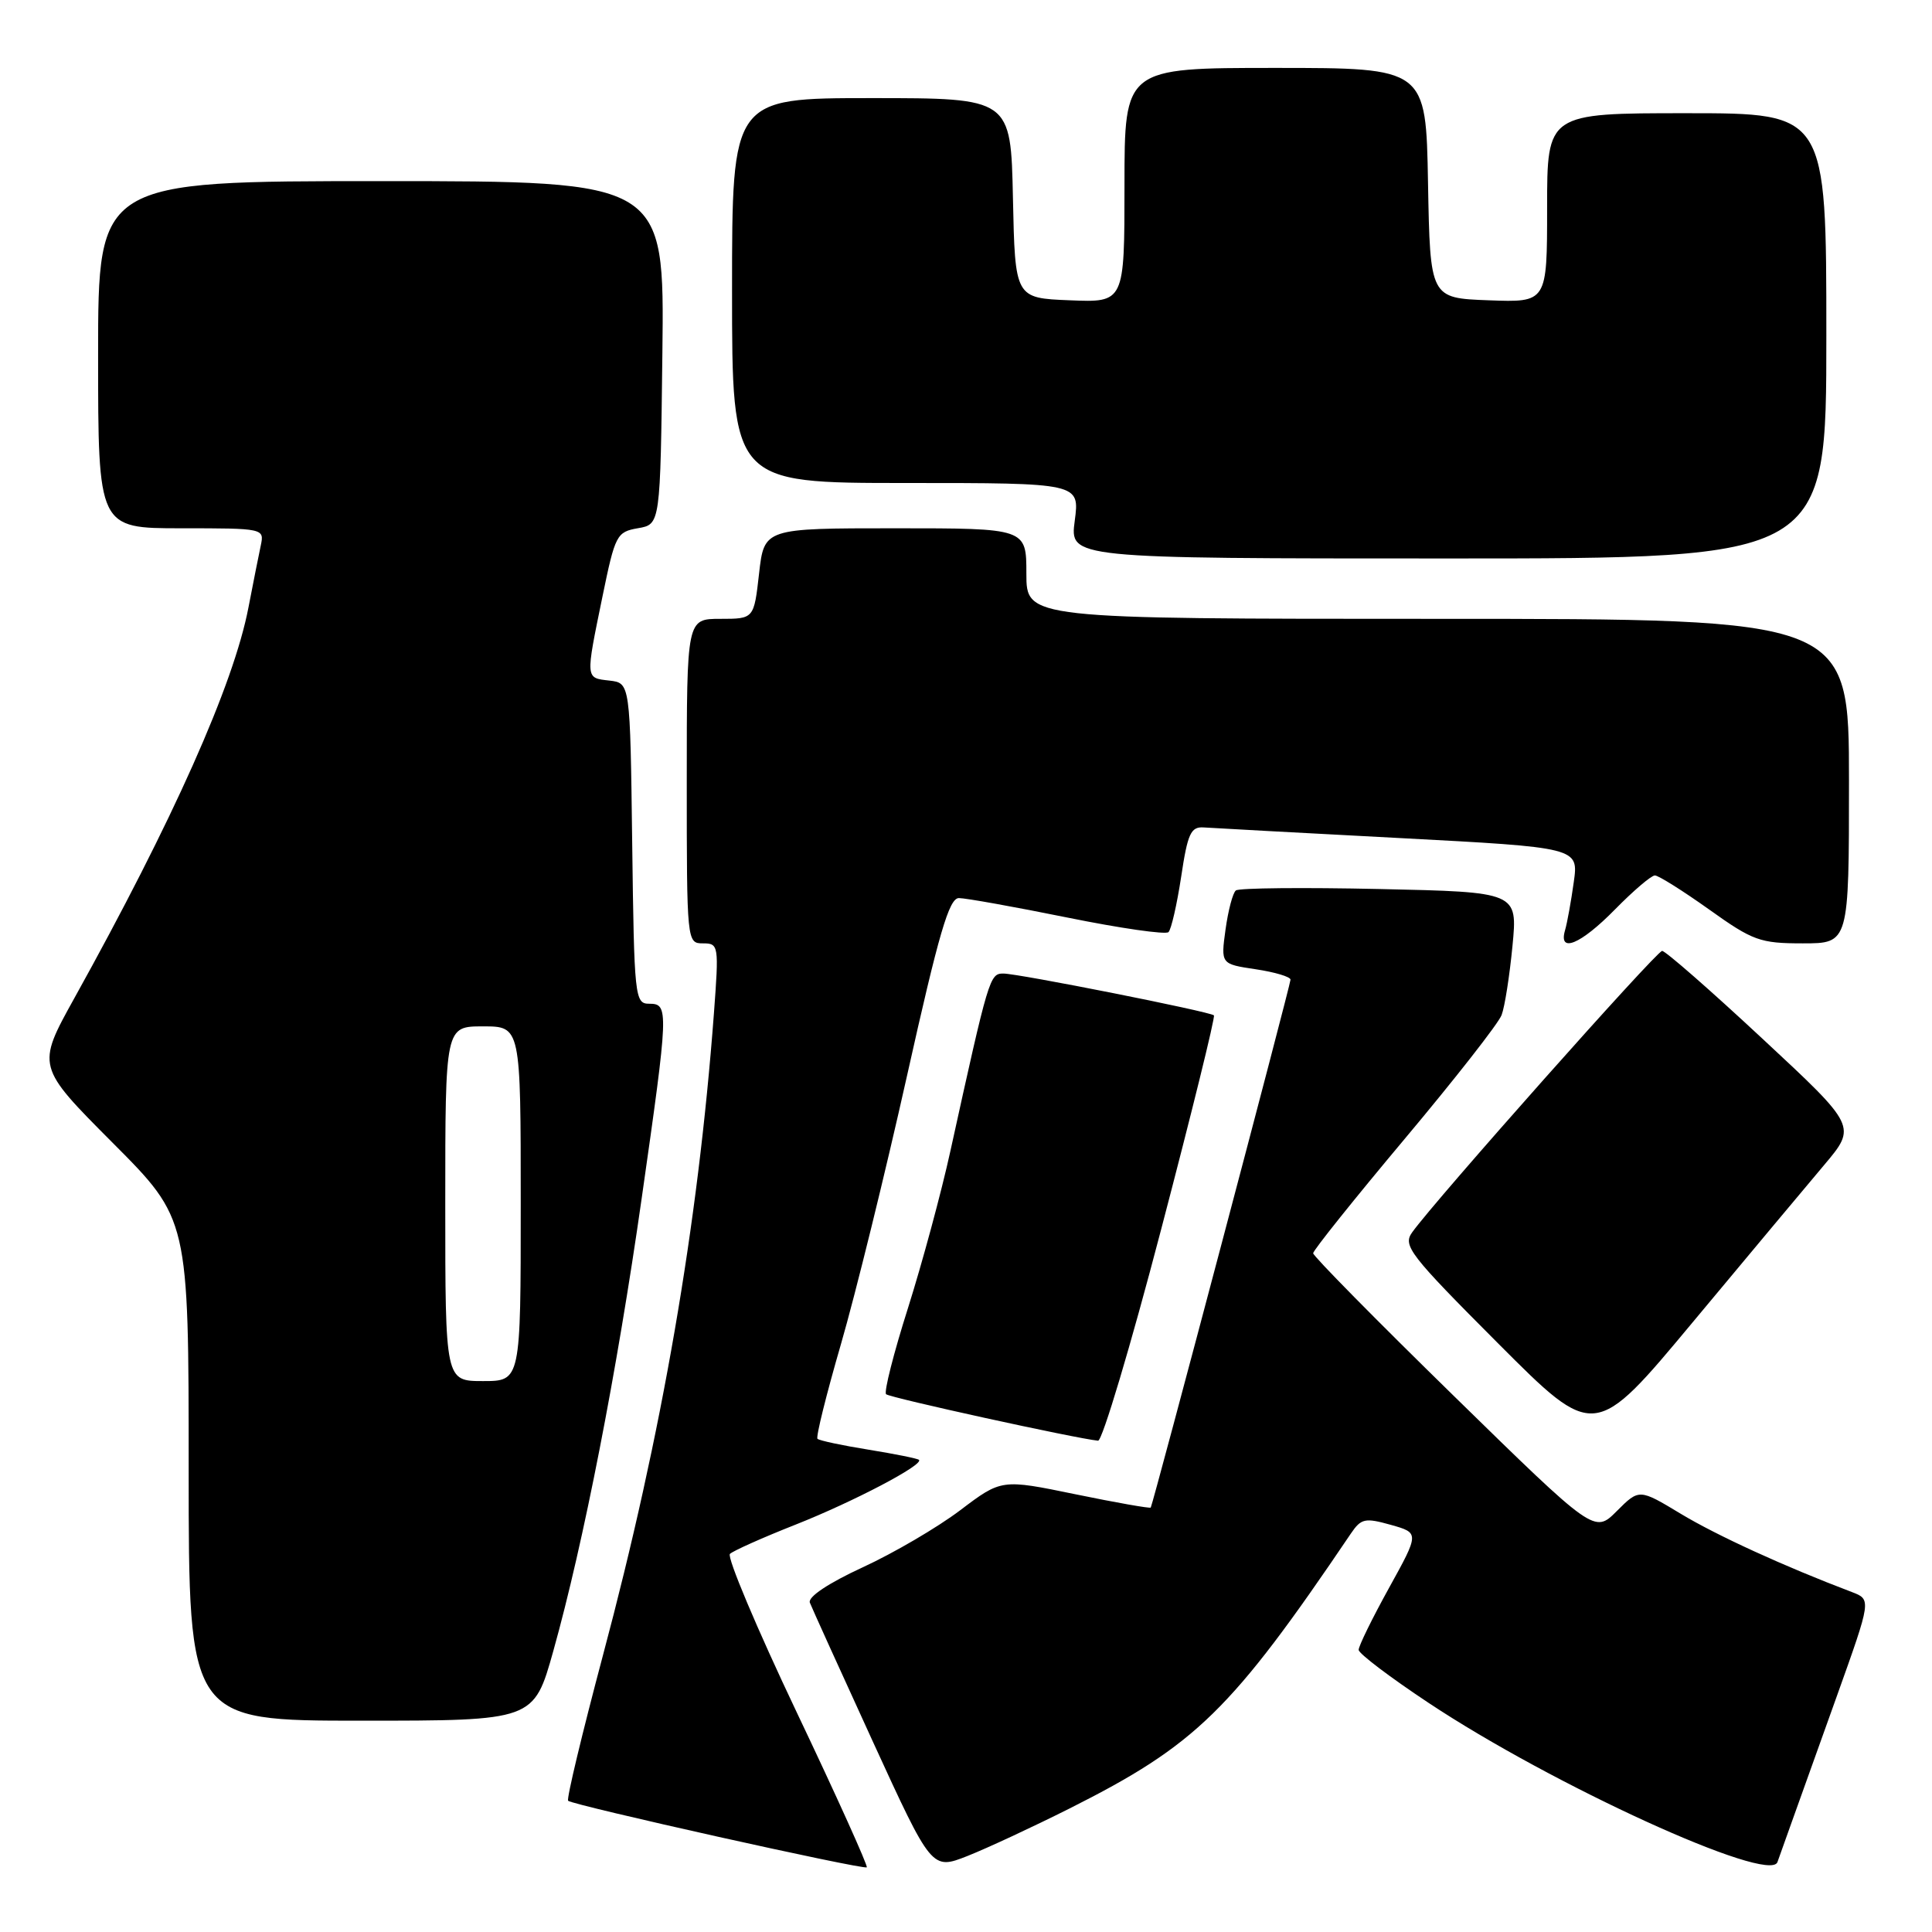 <?xml version="1.0" encoding="UTF-8" standalone="no"?>
<!DOCTYPE svg PUBLIC "-//W3C//DTD SVG 1.1//EN" "http://www.w3.org/Graphics/SVG/1.1/DTD/svg11.dtd" >
<svg xmlns="http://www.w3.org/2000/svg" xmlns:xlink="http://www.w3.org/1999/xlink" version="1.1" viewBox="0 0 256 256">
 <g >
 <path fill="currentColor"
d=" M 105.57 226.89 C 100.28 215.76 96.30 206.32 96.72 205.90 C 97.15 205.49 101.06 203.74 105.42 202.02 C 113.10 198.98 122.42 194.09 121.77 193.44 C 121.59 193.26 118.59 192.66 115.09 192.09 C 111.60 191.53 108.55 190.88 108.32 190.65 C 108.09 190.42 109.49 184.79 111.42 178.14 C 113.35 171.49 117.30 155.46 120.19 142.52 C 124.40 123.65 125.76 119.00 127.06 119.00 C 127.95 119.00 134.42 120.16 141.43 121.58 C 148.43 123.00 154.47 123.87 154.83 123.51 C 155.20 123.15 155.95 119.85 156.51 116.18 C 157.37 110.43 157.79 109.52 159.51 109.64 C 160.60 109.72 172.23 110.35 185.34 111.04 C 209.18 112.30 209.18 112.30 208.53 116.90 C 208.18 119.43 207.66 122.29 207.38 123.25 C 206.46 126.38 209.44 125.15 214.00 120.50 C 216.43 118.03 218.80 116.00 219.28 116.00 C 219.75 116.00 222.98 118.03 226.45 120.50 C 232.27 124.66 233.22 125.00 238.88 125.00 C 245.00 125.00 245.00 125.00 245.00 103.50 C 245.00 82.00 245.00 82.00 190.50 82.00 C 136.00 82.00 136.00 82.00 136.00 76.00 C 136.00 70.00 136.00 70.00 118.63 70.00 C 101.26 70.00 101.26 70.00 100.58 76.00 C 99.90 82.00 99.90 82.00 95.45 82.00 C 91.00 82.00 91.00 82.00 91.00 103.50 C 91.00 124.81 91.02 125.00 93.14 125.00 C 95.23 125.00 95.27 125.25 94.60 134.25 C 92.49 162.40 87.73 189.98 79.89 219.35 C 77.13 229.72 75.05 238.38 75.28 238.61 C 75.86 239.19 114.42 247.79 114.85 247.43 C 115.04 247.27 110.87 238.03 105.57 226.89 Z  M 141.71 239.64 C 158.50 231.20 163.14 226.66 179.00 203.20 C 180.36 201.20 180.86 201.09 184.29 202.05 C 188.08 203.12 188.08 203.12 184.04 210.43 C 181.82 214.45 180.01 218.14 180.03 218.62 C 180.04 219.11 184.20 222.26 189.28 225.63 C 205.68 236.53 234.46 249.67 235.52 246.74 C 235.76 246.06 236.61 243.70 237.39 241.50 C 238.18 239.30 240.88 231.75 243.40 224.72 C 247.97 211.94 247.97 211.94 245.37 210.95 C 236.41 207.55 227.50 203.47 222.72 200.59 C 217.20 197.26 217.20 197.26 214.23 200.23 C 211.27 203.19 211.27 203.19 192.64 184.97 C 182.39 174.95 174.00 166.44 174.00 166.06 C 174.00 165.68 179.45 158.87 186.11 150.93 C 192.77 142.99 198.56 135.60 198.97 134.50 C 199.39 133.40 200.03 129.28 200.41 125.35 C 201.10 118.20 201.10 118.20 182.80 117.80 C 172.74 117.58 164.17 117.66 163.76 117.99 C 163.35 118.31 162.74 120.64 162.39 123.16 C 161.76 127.74 161.76 127.74 166.38 128.43 C 168.92 128.81 171.00 129.43 171.00 129.81 C 171.00 130.48 152.79 199.26 152.48 199.76 C 152.39 199.90 147.90 199.11 142.51 198.00 C 132.70 195.98 132.70 195.98 127.24 200.11 C 124.24 202.38 118.42 205.79 114.31 207.68 C 109.74 209.79 107.02 211.61 107.31 212.36 C 107.57 213.03 111.31 221.28 115.62 230.69 C 123.46 247.79 123.46 247.79 128.19 245.93 C 130.79 244.90 136.87 242.07 141.71 239.64 Z  M 73.32 218.75 C 77.31 204.51 81.75 181.79 85.02 158.83 C 88.61 133.72 88.64 133.00 86.02 133.00 C 84.12 133.00 84.03 132.17 83.77 111.75 C 83.50 90.50 83.50 90.50 80.75 90.18 C 77.55 89.82 77.57 90.05 79.84 79.00 C 81.51 70.88 81.71 70.48 84.54 69.99 C 87.50 69.48 87.50 69.48 87.77 46.74 C 88.04 24.00 88.04 24.00 50.52 24.00 C 13.00 24.00 13.00 24.00 13.00 47.00 C 13.00 70.00 13.00 70.00 24.02 70.00 C 34.92 70.00 35.03 70.02 34.56 72.25 C 34.29 73.49 33.56 77.20 32.92 80.50 C 30.96 90.71 22.93 108.71 9.84 132.28 C 4.84 141.30 4.84 141.30 14.92 151.42 C 25.00 161.53 25.00 161.53 25.00 194.77 C 25.00 228.00 25.00 228.00 47.86 228.00 C 70.73 228.00 70.73 228.00 73.32 218.75 Z  M 153.85 162.93 C 157.90 147.50 161.05 134.72 160.85 134.54 C 160.32 134.04 134.94 129.00 132.95 129.00 C 131.14 129.00 131.01 129.43 125.94 152.48 C 124.74 157.97 122.20 167.35 120.31 173.33 C 118.41 179.31 117.11 184.44 117.41 184.74 C 117.87 185.20 142.55 190.61 145.50 190.90 C 146.05 190.95 149.81 178.37 153.85 162.93 Z  M 241.70 154.38 C 246.03 149.25 246.03 149.25 233.53 137.63 C 226.66 131.23 220.68 126.00 220.24 126.00 C 219.51 126.00 190.19 159.00 187.12 163.29 C 185.85 165.06 186.75 166.22 198.51 178.01 C 211.29 190.82 211.29 190.82 224.33 175.16 C 231.51 166.55 239.32 157.19 241.70 154.38 Z  M 242.00 44.50 C 242.00 15.00 242.00 15.00 223.50 15.00 C 205.00 15.00 205.00 15.00 205.00 27.54 C 205.00 40.08 205.00 40.08 197.25 39.79 C 189.50 39.50 189.50 39.50 189.22 24.25 C 188.95 9.00 188.95 9.00 168.97 9.00 C 149.00 9.00 149.00 9.00 149.00 24.54 C 149.00 40.09 149.00 40.09 141.75 39.79 C 134.50 39.50 134.50 39.50 134.22 26.25 C 133.94 13.00 133.94 13.00 115.47 13.00 C 97.00 13.00 97.00 13.00 97.00 38.50 C 97.00 64.00 97.00 64.00 120.03 64.00 C 143.07 64.00 143.07 64.00 142.41 69.00 C 141.74 74.00 141.74 74.00 191.87 74.00 C 242.00 74.00 242.00 74.00 242.00 44.50 Z  M 59.00 159.50 C 59.00 136.00 59.00 136.00 64.00 136.00 C 69.00 136.00 69.00 136.00 69.00 159.50 C 69.00 183.00 69.00 183.00 64.00 183.00 C 59.00 183.00 59.00 183.00 59.00 159.50 Z "/>
</g>
</svg>
